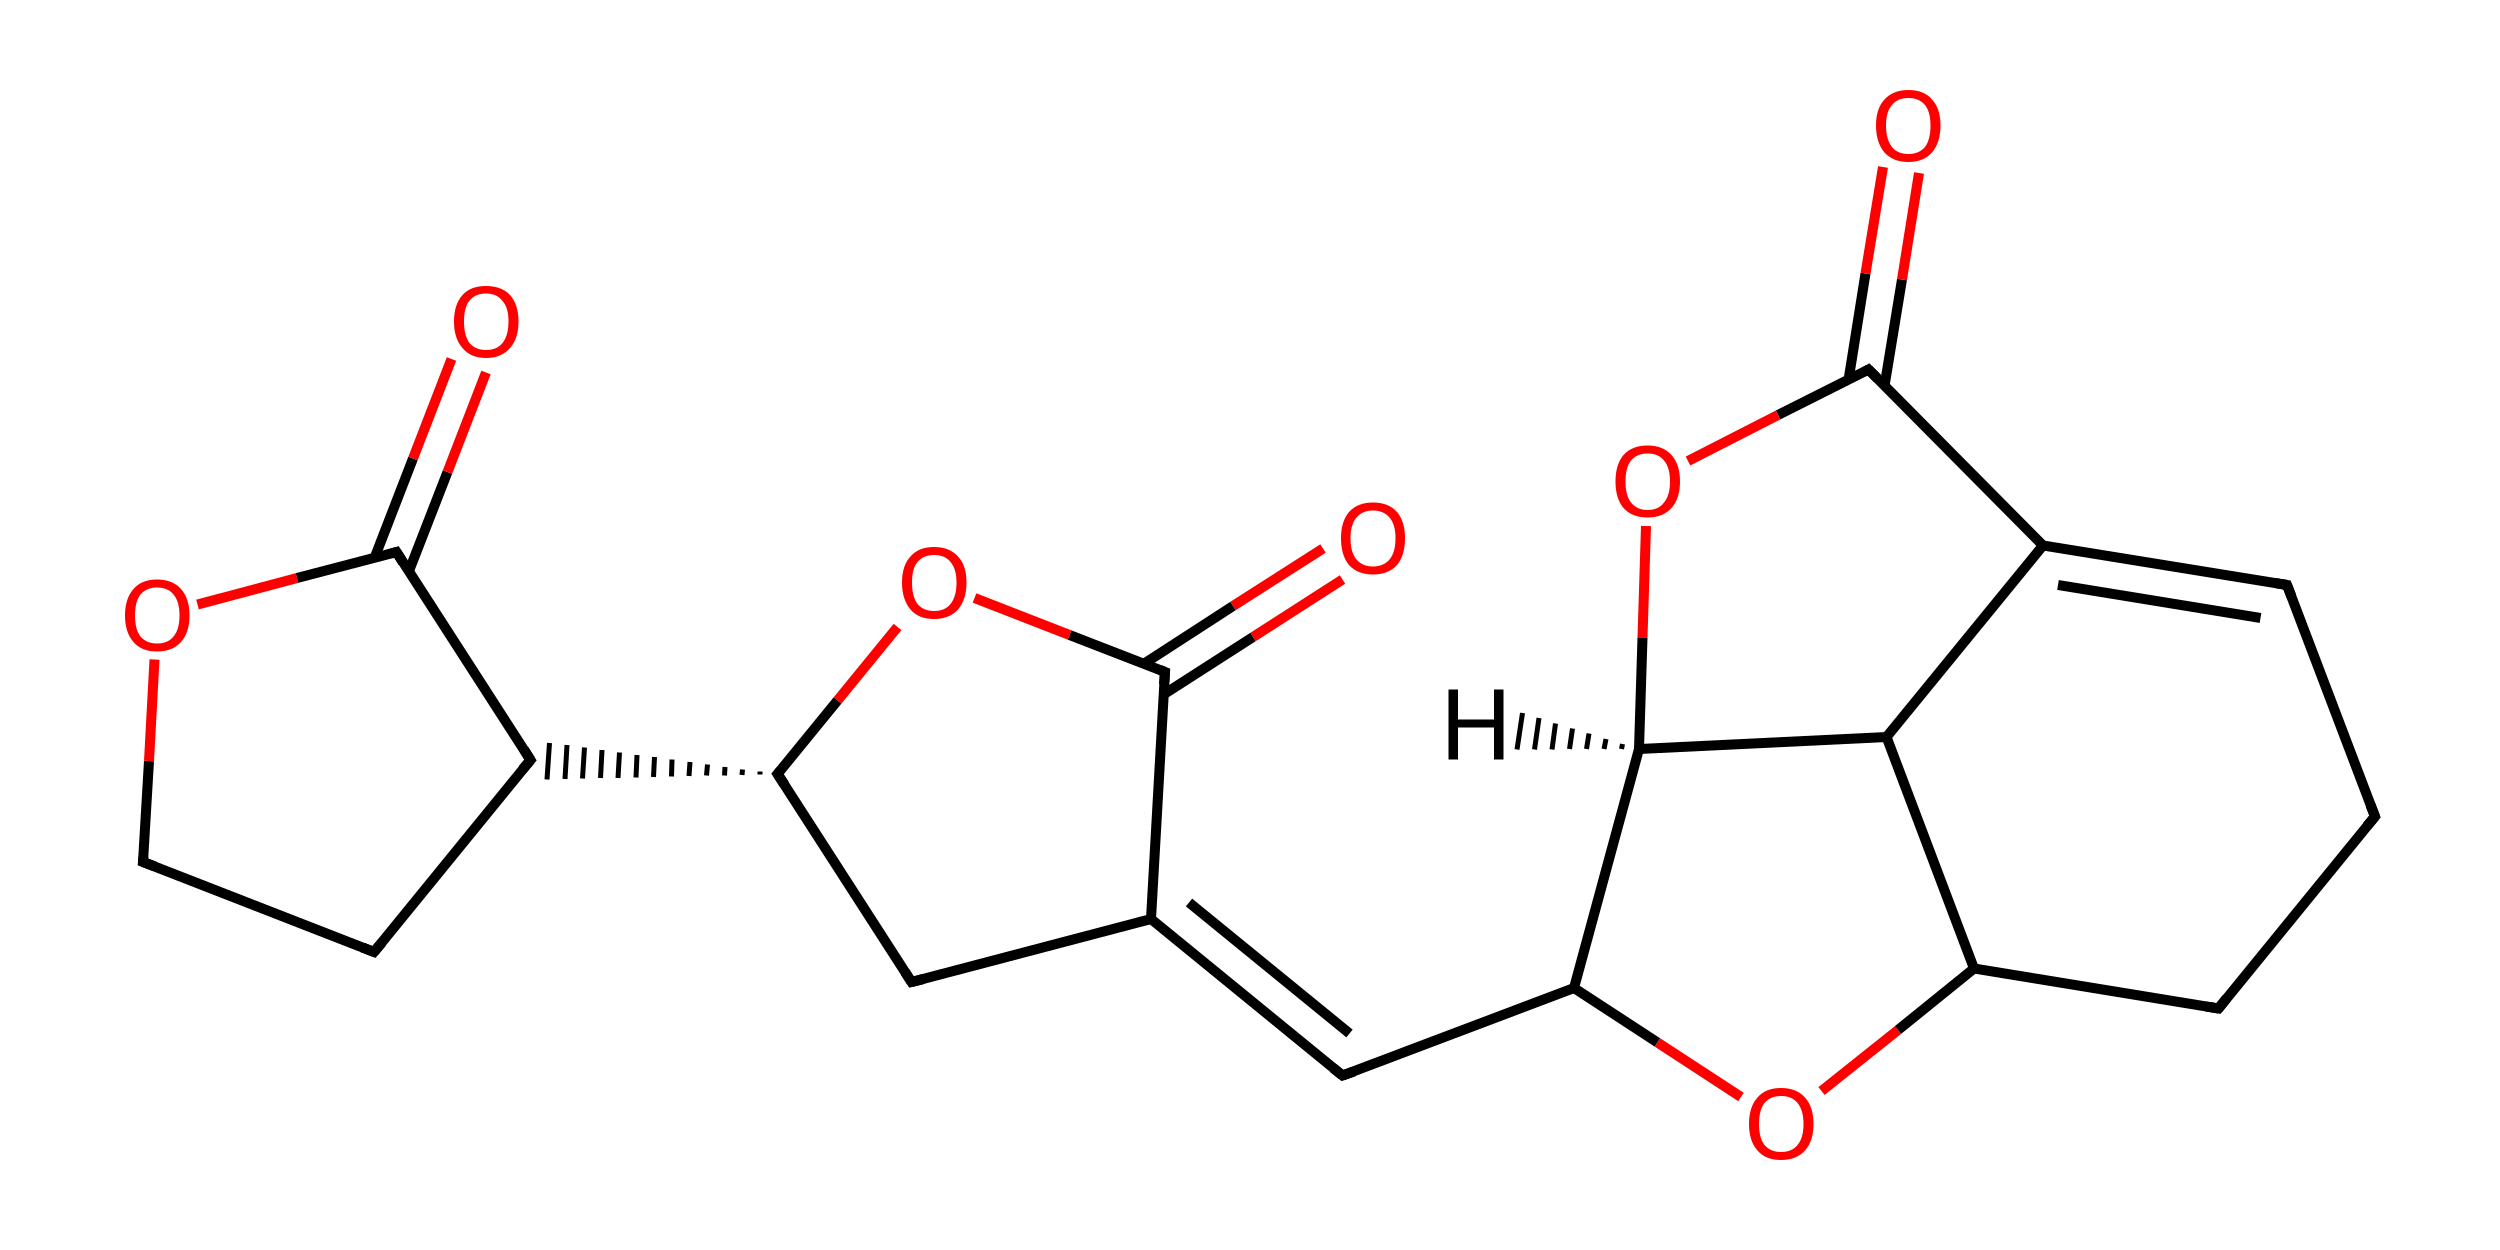 <?xml version='1.0' encoding='iso-8859-1'?>
<svg version='1.1' baseProfile='full'
              xmlns='http://www.w3.org/2000/svg'
                      xmlns:rdkit='http://www.rdkit.org/xml'
                      xmlns:xlink='http://www.w3.org/1999/xlink'
                  xml:space='preserve'
width='500px' height='250px' viewBox='0 0 500 250'>
<!-- END OF HEADER -->
<rect style='opacity:1.0;fill:#FFFFFF;stroke:none' width='500.0' height='250.0' x='0.0' y='0.0'> </rect>
<path class='bond-0 atom-0 atom-1' d='M 268.5,115.9 L 250.6,127.4' style='fill:none;fill-rule:evenodd;stroke:#FF0000;stroke-width:2.0px;stroke-linecap:butt;stroke-linejoin:miter;stroke-opacity:1' />
<path class='bond-0 atom-0 atom-1' d='M 250.6,127.4 L 232.7,138.9' style='fill:none;fill-rule:evenodd;stroke:#000000;stroke-width:2.0px;stroke-linecap:butt;stroke-linejoin:miter;stroke-opacity:1' />
<path class='bond-0 atom-0 atom-1' d='M 264.6,109.7 L 246.6,121.2' style='fill:none;fill-rule:evenodd;stroke:#FF0000;stroke-width:2.0px;stroke-linecap:butt;stroke-linejoin:miter;stroke-opacity:1' />
<path class='bond-0 atom-0 atom-1' d='M 246.6,121.2 L 228.7,132.8' style='fill:none;fill-rule:evenodd;stroke:#000000;stroke-width:2.0px;stroke-linecap:butt;stroke-linejoin:miter;stroke-opacity:1' />
<path class='bond-1 atom-1 atom-2' d='M 233.0,134.4 L 213.9,127.0' style='fill:none;fill-rule:evenodd;stroke:#000000;stroke-width:2.0px;stroke-linecap:butt;stroke-linejoin:miter;stroke-opacity:1' />
<path class='bond-1 atom-1 atom-2' d='M 213.9,127.0 L 194.9,119.6' style='fill:none;fill-rule:evenodd;stroke:#FF0000;stroke-width:2.0px;stroke-linecap:butt;stroke-linejoin:miter;stroke-opacity:1' />
<path class='bond-2 atom-2 atom-3' d='M 179.5,125.4 L 167.5,140.1' style='fill:none;fill-rule:evenodd;stroke:#FF0000;stroke-width:2.0px;stroke-linecap:butt;stroke-linejoin:miter;stroke-opacity:1' />
<path class='bond-2 atom-2 atom-3' d='M 167.5,140.1 L 155.5,154.8' style='fill:none;fill-rule:evenodd;stroke:#000000;stroke-width:2.0px;stroke-linecap:butt;stroke-linejoin:miter;stroke-opacity:1' />
<path class='bond-3 atom-3 atom-4' d='M 152.0,154.3 L 152.0,154.9' style='fill:none;fill-rule:evenodd;stroke:#000000;stroke-width:1.0px;stroke-linecap:butt;stroke-linejoin:miter;stroke-opacity:1' />
<path class='bond-3 atom-3 atom-4' d='M 148.5,153.9 L 148.4,155.0' style='fill:none;fill-rule:evenodd;stroke:#000000;stroke-width:1.0px;stroke-linecap:butt;stroke-linejoin:miter;stroke-opacity:1' />
<path class='bond-3 atom-3 atom-4' d='M 145.0,153.4 L 144.9,155.1' style='fill:none;fill-rule:evenodd;stroke:#000000;stroke-width:1.0px;stroke-linecap:butt;stroke-linejoin:miter;stroke-opacity:1' />
<path class='bond-3 atom-3 atom-4' d='M 141.5,152.9 L 141.3,155.1' style='fill:none;fill-rule:evenodd;stroke:#000000;stroke-width:1.0px;stroke-linecap:butt;stroke-linejoin:miter;stroke-opacity:1' />
<path class='bond-3 atom-3 atom-4' d='M 138.0,152.4 L 137.8,155.2' style='fill:none;fill-rule:evenodd;stroke:#000000;stroke-width:1.0px;stroke-linecap:butt;stroke-linejoin:miter;stroke-opacity:1' />
<path class='bond-3 atom-3 atom-4' d='M 134.4,151.9 L 134.3,155.3' style='fill:none;fill-rule:evenodd;stroke:#000000;stroke-width:1.0px;stroke-linecap:butt;stroke-linejoin:miter;stroke-opacity:1' />
<path class='bond-3 atom-3 atom-4' d='M 130.9,151.4 L 130.7,155.4' style='fill:none;fill-rule:evenodd;stroke:#000000;stroke-width:1.0px;stroke-linecap:butt;stroke-linejoin:miter;stroke-opacity:1' />
<path class='bond-3 atom-3 atom-4' d='M 127.4,151.0 L 127.2,155.5' style='fill:none;fill-rule:evenodd;stroke:#000000;stroke-width:1.0px;stroke-linecap:butt;stroke-linejoin:miter;stroke-opacity:1' />
<path class='bond-3 atom-3 atom-4' d='M 123.9,150.5 L 123.6,155.6' style='fill:none;fill-rule:evenodd;stroke:#000000;stroke-width:1.0px;stroke-linecap:butt;stroke-linejoin:miter;stroke-opacity:1' />
<path class='bond-3 atom-3 atom-4' d='M 120.4,150.0 L 120.1,155.6' style='fill:none;fill-rule:evenodd;stroke:#000000;stroke-width:1.0px;stroke-linecap:butt;stroke-linejoin:miter;stroke-opacity:1' />
<path class='bond-3 atom-3 atom-4' d='M 116.9,149.5 L 116.5,155.7' style='fill:none;fill-rule:evenodd;stroke:#000000;stroke-width:1.0px;stroke-linecap:butt;stroke-linejoin:miter;stroke-opacity:1' />
<path class='bond-3 atom-3 atom-4' d='M 113.4,149.0 L 113.0,155.8' style='fill:none;fill-rule:evenodd;stroke:#000000;stroke-width:1.0px;stroke-linecap:butt;stroke-linejoin:miter;stroke-opacity:1' />
<path class='bond-3 atom-3 atom-4' d='M 109.9,148.6 L 109.4,155.9' style='fill:none;fill-rule:evenodd;stroke:#000000;stroke-width:1.0px;stroke-linecap:butt;stroke-linejoin:miter;stroke-opacity:1' />
<path class='bond-4 atom-4 atom-5' d='M 106.1,152.0 L 74.8,190.4' style='fill:none;fill-rule:evenodd;stroke:#000000;stroke-width:2.0px;stroke-linecap:butt;stroke-linejoin:miter;stroke-opacity:1' />
<path class='bond-5 atom-5 atom-6' d='M 74.8,190.4 L 28.6,172.4' style='fill:none;fill-rule:evenodd;stroke:#000000;stroke-width:2.0px;stroke-linecap:butt;stroke-linejoin:miter;stroke-opacity:1' />
<path class='bond-6 atom-6 atom-7' d='M 28.6,172.4 L 29.8,152.2' style='fill:none;fill-rule:evenodd;stroke:#000000;stroke-width:2.0px;stroke-linecap:butt;stroke-linejoin:miter;stroke-opacity:1' />
<path class='bond-6 atom-6 atom-7' d='M 29.8,152.2 L 30.9,131.9' style='fill:none;fill-rule:evenodd;stroke:#FF0000;stroke-width:2.0px;stroke-linecap:butt;stroke-linejoin:miter;stroke-opacity:1' />
<path class='bond-7 atom-7 atom-8' d='M 39.5,120.9 L 59.4,115.6' style='fill:none;fill-rule:evenodd;stroke:#FF0000;stroke-width:2.0px;stroke-linecap:butt;stroke-linejoin:miter;stroke-opacity:1' />
<path class='bond-7 atom-7 atom-8' d='M 59.4,115.6 L 79.3,110.4' style='fill:none;fill-rule:evenodd;stroke:#000000;stroke-width:2.0px;stroke-linecap:butt;stroke-linejoin:miter;stroke-opacity:1' />
<path class='bond-8 atom-8 atom-9' d='M 81.8,114.2 L 89.5,94.4' style='fill:none;fill-rule:evenodd;stroke:#000000;stroke-width:2.0px;stroke-linecap:butt;stroke-linejoin:miter;stroke-opacity:1' />
<path class='bond-8 atom-8 atom-9' d='M 89.5,94.4 L 97.2,74.5' style='fill:none;fill-rule:evenodd;stroke:#FF0000;stroke-width:2.0px;stroke-linecap:butt;stroke-linejoin:miter;stroke-opacity:1' />
<path class='bond-8 atom-8 atom-9' d='M 74.9,111.6 L 82.6,91.7' style='fill:none;fill-rule:evenodd;stroke:#000000;stroke-width:2.0px;stroke-linecap:butt;stroke-linejoin:miter;stroke-opacity:1' />
<path class='bond-8 atom-8 atom-9' d='M 82.6,91.7 L 90.3,71.8' style='fill:none;fill-rule:evenodd;stroke:#FF0000;stroke-width:2.0px;stroke-linecap:butt;stroke-linejoin:miter;stroke-opacity:1' />
<path class='bond-9 atom-3 atom-10' d='M 155.5,154.8 L 182.3,196.4' style='fill:none;fill-rule:evenodd;stroke:#000000;stroke-width:2.0px;stroke-linecap:butt;stroke-linejoin:miter;stroke-opacity:1' />
<path class='bond-10 atom-10 atom-11' d='M 182.3,196.4 L 230.2,183.8' style='fill:none;fill-rule:evenodd;stroke:#000000;stroke-width:2.0px;stroke-linecap:butt;stroke-linejoin:miter;stroke-opacity:1' />
<path class='bond-11 atom-11 atom-12' d='M 230.2,183.8 L 268.5,215.1' style='fill:none;fill-rule:evenodd;stroke:#000000;stroke-width:2.0px;stroke-linecap:butt;stroke-linejoin:miter;stroke-opacity:1' />
<path class='bond-11 atom-11 atom-12' d='M 237.8,180.5 L 269.9,206.7' style='fill:none;fill-rule:evenodd;stroke:#000000;stroke-width:2.0px;stroke-linecap:butt;stroke-linejoin:miter;stroke-opacity:1' />
<path class='bond-12 atom-12 atom-13' d='M 268.5,215.1 L 314.8,197.6' style='fill:none;fill-rule:evenodd;stroke:#000000;stroke-width:2.0px;stroke-linecap:butt;stroke-linejoin:miter;stroke-opacity:1' />
<path class='bond-13 atom-13 atom-14' d='M 314.8,197.6 L 331.5,208.5' style='fill:none;fill-rule:evenodd;stroke:#000000;stroke-width:2.0px;stroke-linecap:butt;stroke-linejoin:miter;stroke-opacity:1' />
<path class='bond-13 atom-13 atom-14' d='M 331.5,208.5 L 348.2,219.4' style='fill:none;fill-rule:evenodd;stroke:#FF0000;stroke-width:2.0px;stroke-linecap:butt;stroke-linejoin:miter;stroke-opacity:1' />
<path class='bond-14 atom-14 atom-15' d='M 364.3,218.2 L 379.6,206.0' style='fill:none;fill-rule:evenodd;stroke:#FF0000;stroke-width:2.0px;stroke-linecap:butt;stroke-linejoin:miter;stroke-opacity:1' />
<path class='bond-14 atom-14 atom-15' d='M 379.6,206.0 L 394.8,193.7' style='fill:none;fill-rule:evenodd;stroke:#000000;stroke-width:2.0px;stroke-linecap:butt;stroke-linejoin:miter;stroke-opacity:1' />
<path class='bond-15 atom-15 atom-16' d='M 394.8,193.7 L 443.7,201.7' style='fill:none;fill-rule:evenodd;stroke:#000000;stroke-width:2.0px;stroke-linecap:butt;stroke-linejoin:miter;stroke-opacity:1' />
<path class='bond-16 atom-16 atom-17' d='M 443.7,201.7 L 475.0,163.3' style='fill:none;fill-rule:evenodd;stroke:#000000;stroke-width:2.0px;stroke-linecap:butt;stroke-linejoin:miter;stroke-opacity:1' />
<path class='bond-17 atom-17 atom-18' d='M 475.0,163.3 L 457.4,117.0' style='fill:none;fill-rule:evenodd;stroke:#000000;stroke-width:2.0px;stroke-linecap:butt;stroke-linejoin:miter;stroke-opacity:1' />
<path class='bond-18 atom-18 atom-19' d='M 457.4,117.0 L 408.6,109.1' style='fill:none;fill-rule:evenodd;stroke:#000000;stroke-width:2.0px;stroke-linecap:butt;stroke-linejoin:miter;stroke-opacity:1' />
<path class='bond-18 atom-18 atom-19' d='M 452.1,123.6 L 411.6,117.0' style='fill:none;fill-rule:evenodd;stroke:#000000;stroke-width:2.0px;stroke-linecap:butt;stroke-linejoin:miter;stroke-opacity:1' />
<path class='bond-19 atom-19 atom-20' d='M 408.6,109.1 L 373.7,73.9' style='fill:none;fill-rule:evenodd;stroke:#000000;stroke-width:2.0px;stroke-linecap:butt;stroke-linejoin:miter;stroke-opacity:1' />
<path class='bond-20 atom-20 atom-21' d='M 376.9,77.2 L 380.4,55.9' style='fill:none;fill-rule:evenodd;stroke:#000000;stroke-width:2.0px;stroke-linecap:butt;stroke-linejoin:miter;stroke-opacity:1' />
<path class='bond-20 atom-20 atom-21' d='M 380.4,55.9 L 383.8,34.6' style='fill:none;fill-rule:evenodd;stroke:#FF0000;stroke-width:2.0px;stroke-linecap:butt;stroke-linejoin:miter;stroke-opacity:1' />
<path class='bond-20 atom-20 atom-21' d='M 369.7,76.0 L 373.1,54.7' style='fill:none;fill-rule:evenodd;stroke:#000000;stroke-width:2.0px;stroke-linecap:butt;stroke-linejoin:miter;stroke-opacity:1' />
<path class='bond-20 atom-20 atom-21' d='M 373.1,54.7 L 376.6,33.4' style='fill:none;fill-rule:evenodd;stroke:#FF0000;stroke-width:2.0px;stroke-linecap:butt;stroke-linejoin:miter;stroke-opacity:1' />
<path class='bond-21 atom-20 atom-22' d='M 373.7,73.9 L 355.6,83.0' style='fill:none;fill-rule:evenodd;stroke:#000000;stroke-width:2.0px;stroke-linecap:butt;stroke-linejoin:miter;stroke-opacity:1' />
<path class='bond-21 atom-20 atom-22' d='M 355.6,83.0 L 337.6,92.2' style='fill:none;fill-rule:evenodd;stroke:#FF0000;stroke-width:2.0px;stroke-linecap:butt;stroke-linejoin:miter;stroke-opacity:1' />
<path class='bond-22 atom-22 atom-23' d='M 329.2,105.2 L 328.5,127.5' style='fill:none;fill-rule:evenodd;stroke:#FF0000;stroke-width:2.0px;stroke-linecap:butt;stroke-linejoin:miter;stroke-opacity:1' />
<path class='bond-22 atom-22 atom-23' d='M 328.5,127.5 L 327.8,149.8' style='fill:none;fill-rule:evenodd;stroke:#000000;stroke-width:2.0px;stroke-linecap:butt;stroke-linejoin:miter;stroke-opacity:1' />
<path class='bond-23 atom-23 atom-24' d='M 327.8,149.8 L 377.3,147.4' style='fill:none;fill-rule:evenodd;stroke:#000000;stroke-width:2.0px;stroke-linecap:butt;stroke-linejoin:miter;stroke-opacity:1' />
<path class='bond-24 atom-11 atom-1' d='M 230.2,183.8 L 233.0,134.4' style='fill:none;fill-rule:evenodd;stroke:#000000;stroke-width:2.0px;stroke-linecap:butt;stroke-linejoin:miter;stroke-opacity:1' />
<path class='bond-25 atom-23 atom-13' d='M 327.8,149.8 L 314.8,197.6' style='fill:none;fill-rule:evenodd;stroke:#000000;stroke-width:2.0px;stroke-linecap:butt;stroke-linejoin:miter;stroke-opacity:1' />
<path class='bond-26 atom-8 atom-4' d='M 79.3,110.4 L 106.1,152.0' style='fill:none;fill-rule:evenodd;stroke:#000000;stroke-width:2.0px;stroke-linecap:butt;stroke-linejoin:miter;stroke-opacity:1' />
<path class='bond-27 atom-24 atom-15' d='M 377.3,147.4 L 394.8,193.7' style='fill:none;fill-rule:evenodd;stroke:#000000;stroke-width:2.0px;stroke-linecap:butt;stroke-linejoin:miter;stroke-opacity:1' />
<path class='bond-28 atom-24 atom-19' d='M 377.3,147.4 L 408.6,109.1' style='fill:none;fill-rule:evenodd;stroke:#000000;stroke-width:2.0px;stroke-linecap:butt;stroke-linejoin:miter;stroke-opacity:1' />
<path class='bond-29 atom-23 atom-25' d='M 324.3,149.8 L 324.5,148.8' style='fill:none;fill-rule:evenodd;stroke:#000000;stroke-width:1.0px;stroke-linecap:butt;stroke-linejoin:miter;stroke-opacity:1' />
<path class='bond-29 atom-23 atom-25' d='M 320.8,149.8 L 321.2,147.8' style='fill:none;fill-rule:evenodd;stroke:#000000;stroke-width:1.0px;stroke-linecap:butt;stroke-linejoin:miter;stroke-opacity:1' />
<path class='bond-29 atom-23 atom-25' d='M 317.3,149.8 L 317.8,146.7' style='fill:none;fill-rule:evenodd;stroke:#000000;stroke-width:1.0px;stroke-linecap:butt;stroke-linejoin:miter;stroke-opacity:1' />
<path class='bond-29 atom-23 atom-25' d='M 313.9,149.8 L 314.5,145.7' style='fill:none;fill-rule:evenodd;stroke:#000000;stroke-width:1.0px;stroke-linecap:butt;stroke-linejoin:miter;stroke-opacity:1' />
<path class='bond-29 atom-23 atom-25' d='M 310.4,149.9 L 311.1,144.7' style='fill:none;fill-rule:evenodd;stroke:#000000;stroke-width:1.0px;stroke-linecap:butt;stroke-linejoin:miter;stroke-opacity:1' />
<path class='bond-29 atom-23 atom-25' d='M 306.9,149.9 L 307.8,143.6' style='fill:none;fill-rule:evenodd;stroke:#000000;stroke-width:1.0px;stroke-linecap:butt;stroke-linejoin:miter;stroke-opacity:1' />
<path class='bond-29 atom-23 atom-25' d='M 303.4,149.9 L 304.5,142.6' style='fill:none;fill-rule:evenodd;stroke:#000000;stroke-width:1.0px;stroke-linecap:butt;stroke-linejoin:miter;stroke-opacity:1' />
<path d='M 232.0,134.0 L 233.0,134.4 L 232.8,136.9' style='fill:none;stroke:#000000;stroke-width:2.0px;stroke-linecap:butt;stroke-linejoin:miter;stroke-opacity:1;' />
<path d='M 156.1,154.1 L 155.5,154.8 L 156.9,156.9' style='fill:none;stroke:#000000;stroke-width:2.0px;stroke-linecap:butt;stroke-linejoin:miter;stroke-opacity:1;' />
<path d='M 104.5,153.9 L 106.1,152.0 L 104.8,149.9' style='fill:none;stroke:#000000;stroke-width:2.0px;stroke-linecap:butt;stroke-linejoin:miter;stroke-opacity:1;' />
<path d='M 76.4,188.5 L 74.8,190.4 L 72.5,189.5' style='fill:none;stroke:#000000;stroke-width:2.0px;stroke-linecap:butt;stroke-linejoin:miter;stroke-opacity:1;' />
<path d='M 31.0,173.3 L 28.6,172.4 L 28.7,171.4' style='fill:none;stroke:#000000;stroke-width:2.0px;stroke-linecap:butt;stroke-linejoin:miter;stroke-opacity:1;' />
<path d='M 78.3,110.7 L 79.3,110.4 L 80.6,112.5' style='fill:none;stroke:#000000;stroke-width:2.0px;stroke-linecap:butt;stroke-linejoin:miter;stroke-opacity:1;' />
<path d='M 181.0,194.4 L 182.3,196.4 L 184.7,195.8' style='fill:none;stroke:#000000;stroke-width:2.0px;stroke-linecap:butt;stroke-linejoin:miter;stroke-opacity:1;' />
<path d='M 266.6,213.6 L 268.5,215.1 L 270.8,214.3' style='fill:none;stroke:#000000;stroke-width:2.0px;stroke-linecap:butt;stroke-linejoin:miter;stroke-opacity:1;' />
<path d='M 441.2,201.3 L 443.7,201.7 L 445.3,199.7' style='fill:none;stroke:#000000;stroke-width:2.0px;stroke-linecap:butt;stroke-linejoin:miter;stroke-opacity:1;' />
<path d='M 473.4,165.2 L 475.0,163.3 L 474.1,161.0' style='fill:none;stroke:#000000;stroke-width:2.0px;stroke-linecap:butt;stroke-linejoin:miter;stroke-opacity:1;' />
<path d='M 458.3,119.3 L 457.4,117.0 L 455.0,116.6' style='fill:none;stroke:#000000;stroke-width:2.0px;stroke-linecap:butt;stroke-linejoin:miter;stroke-opacity:1;' />
<path d='M 375.5,75.7 L 373.7,73.9 L 372.8,74.4' style='fill:none;stroke:#000000;stroke-width:2.0px;stroke-linecap:butt;stroke-linejoin:miter;stroke-opacity:1;' />
<path class='atom-0' d='M 268.2 107.6
Q 268.2 104.3, 269.8 102.4
Q 271.5 100.5, 274.6 100.5
Q 277.7 100.5, 279.4 102.4
Q 281.0 104.3, 281.0 107.6
Q 281.0 111.1, 279.4 113.0
Q 277.7 114.9, 274.6 114.9
Q 271.5 114.9, 269.8 113.0
Q 268.2 111.1, 268.2 107.6
M 274.6 113.3
Q 276.7 113.3, 277.9 111.9
Q 279.1 110.5, 279.1 107.6
Q 279.1 104.9, 277.9 103.5
Q 276.7 102.1, 274.6 102.1
Q 272.5 102.1, 271.3 103.5
Q 270.1 104.9, 270.1 107.6
Q 270.1 110.5, 271.3 111.9
Q 272.5 113.3, 274.6 113.3
' fill='#FF0000'/>
<path class='atom-2' d='M 180.4 116.5
Q 180.4 113.1, 182.1 111.3
Q 183.7 109.4, 186.8 109.4
Q 189.9 109.4, 191.6 111.3
Q 193.3 113.1, 193.3 116.5
Q 193.3 119.9, 191.6 121.9
Q 189.9 123.8, 186.8 123.8
Q 183.7 123.8, 182.1 121.9
Q 180.4 119.9, 180.4 116.5
M 186.8 122.2
Q 189.0 122.2, 190.1 120.8
Q 191.3 119.3, 191.3 116.5
Q 191.3 113.8, 190.1 112.4
Q 189.0 111.0, 186.8 111.0
Q 184.7 111.0, 183.5 112.4
Q 182.4 113.7, 182.4 116.5
Q 182.4 119.3, 183.5 120.8
Q 184.7 122.2, 186.8 122.2
' fill='#FF0000'/>
<path class='atom-7' d='M 25.0 123.1
Q 25.0 119.7, 26.7 117.8
Q 28.3 115.9, 31.4 115.9
Q 34.5 115.9, 36.2 117.8
Q 37.9 119.7, 37.9 123.1
Q 37.9 126.5, 36.2 128.4
Q 34.5 130.3, 31.4 130.3
Q 28.3 130.3, 26.7 128.4
Q 25.0 126.5, 25.0 123.1
M 31.4 128.7
Q 33.6 128.7, 34.7 127.3
Q 35.9 125.9, 35.9 123.1
Q 35.9 120.3, 34.7 118.9
Q 33.6 117.5, 31.4 117.5
Q 29.3 117.5, 28.1 118.9
Q 27.0 120.3, 27.0 123.1
Q 27.0 125.9, 28.1 127.3
Q 29.3 128.7, 31.4 128.7
' fill='#FF0000'/>
<path class='atom-9' d='M 90.8 64.3
Q 90.8 60.9, 92.5 59.0
Q 94.1 57.2, 97.2 57.2
Q 100.3 57.2, 102.0 59.0
Q 103.7 60.9, 103.7 64.3
Q 103.7 67.7, 102.0 69.6
Q 100.3 71.6, 97.2 71.6
Q 94.1 71.6, 92.5 69.6
Q 90.8 67.7, 90.8 64.3
M 97.2 70.0
Q 99.4 70.0, 100.5 68.6
Q 101.7 67.1, 101.7 64.3
Q 101.7 61.5, 100.5 60.2
Q 99.4 58.7, 97.2 58.7
Q 95.1 58.7, 93.9 60.1
Q 92.8 61.5, 92.8 64.3
Q 92.8 67.1, 93.9 68.6
Q 95.1 70.0, 97.2 70.0
' fill='#FF0000'/>
<path class='atom-14' d='M 349.8 224.8
Q 349.8 221.4, 351.5 219.5
Q 353.1 217.6, 356.2 217.6
Q 359.3 217.6, 361.0 219.5
Q 362.7 221.4, 362.7 224.8
Q 362.7 228.2, 361.0 230.1
Q 359.3 232.0, 356.2 232.0
Q 353.1 232.0, 351.5 230.1
Q 349.8 228.2, 349.8 224.8
M 356.2 230.4
Q 358.4 230.4, 359.5 229.0
Q 360.7 227.6, 360.7 224.8
Q 360.7 222.0, 359.5 220.6
Q 358.4 219.2, 356.2 219.2
Q 354.1 219.2, 352.9 220.6
Q 351.8 222.0, 351.8 224.8
Q 351.8 227.6, 352.9 229.0
Q 354.1 230.4, 356.2 230.4
' fill='#FF0000'/>
<path class='atom-21' d='M 375.2 25.1
Q 375.2 21.7, 376.9 19.9
Q 378.6 18.0, 381.7 18.0
Q 384.8 18.0, 386.4 19.9
Q 388.1 21.7, 388.1 25.1
Q 388.1 28.5, 386.4 30.5
Q 384.7 32.4, 381.7 32.4
Q 378.6 32.4, 376.9 30.5
Q 375.2 28.5, 375.2 25.1
M 381.7 30.8
Q 383.8 30.8, 385.0 29.4
Q 386.1 27.9, 386.1 25.1
Q 386.1 22.4, 385.0 21.0
Q 383.8 19.6, 381.7 19.6
Q 379.5 19.6, 378.4 21.0
Q 377.2 22.3, 377.2 25.1
Q 377.2 27.9, 378.4 29.4
Q 379.5 30.8, 381.7 30.8
' fill='#FF0000'/>
<path class='atom-22' d='M 323.1 96.3
Q 323.1 92.9, 324.7 91.0
Q 326.4 89.1, 329.5 89.1
Q 332.6 89.1, 334.3 91.0
Q 336.0 92.9, 336.0 96.3
Q 336.0 99.7, 334.3 101.6
Q 332.6 103.5, 329.5 103.5
Q 326.4 103.5, 324.7 101.6
Q 323.1 99.7, 323.1 96.3
M 329.5 102.0
Q 331.7 102.0, 332.8 100.5
Q 334.0 99.1, 334.0 96.3
Q 334.0 93.5, 332.8 92.1
Q 331.7 90.7, 329.5 90.7
Q 327.4 90.7, 326.2 92.1
Q 325.1 93.5, 325.1 96.3
Q 325.1 99.1, 326.2 100.5
Q 327.4 102.0, 329.5 102.0
' fill='#FF0000'/>
<path class='atom-25' d='M 289.7 137.9
L 291.6 137.9
L 291.6 143.9
L 298.8 143.9
L 298.8 137.9
L 300.7 137.9
L 300.7 151.9
L 298.8 151.9
L 298.8 145.5
L 291.6 145.5
L 291.6 151.9
L 289.7 151.9
L 289.7 137.9
' fill='#000000'/>
</svg>
